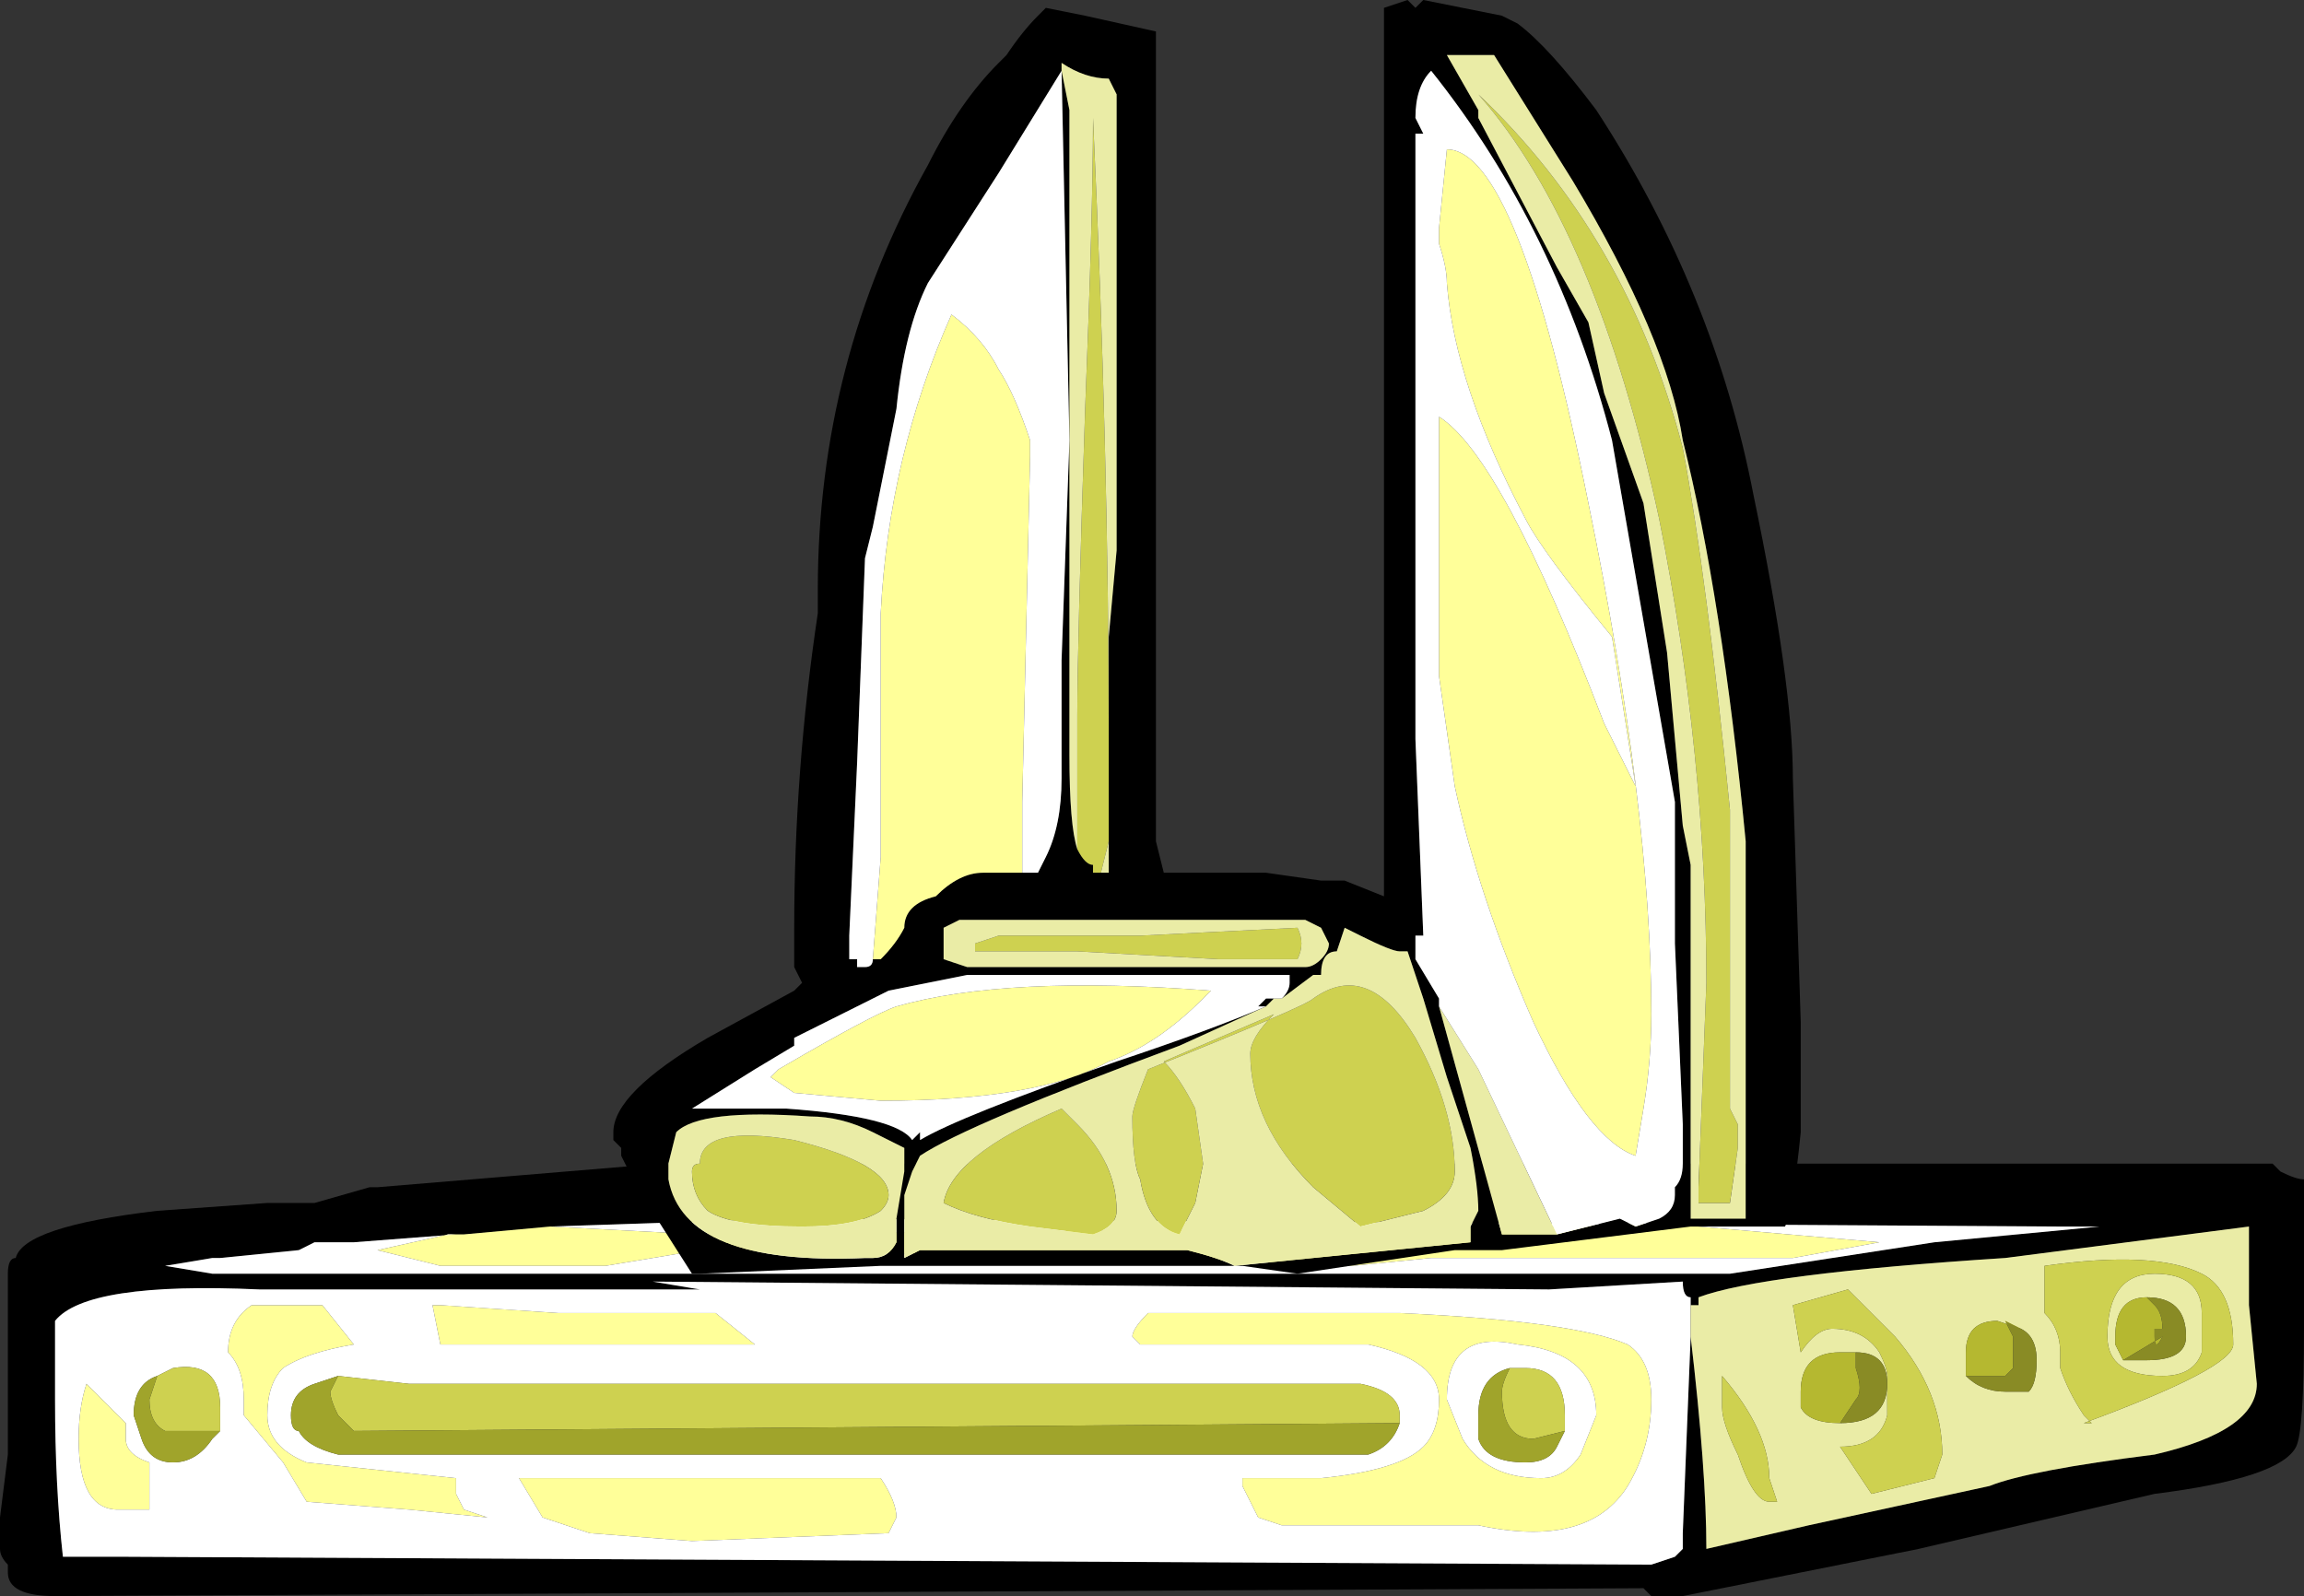 <?xml version="1.0" encoding="UTF-8" standalone="no"?>
<svg xmlns:ffdec="https://www.free-decompiler.com/flash" xmlns:xlink="http://www.w3.org/1999/xlink" ffdec:objectType="frame" height="71.05px" width="102.55px" xmlns="http://www.w3.org/2000/svg">
  <rect width="100%" height="100%" fill="#333333" stroke="none"/>
  <g transform="matrix(1.0, 0.0, 0.0, 1.0, -0.35, 46.2)">
    <use ffdec:characterId="287" height="10.15" transform="matrix(7.0, 0.0, 0.0, 7.0, 0.35, -46.2)" width="14.65" xlink:href="#shape0"/>
  </g>
  <defs>
    <g id="shape0" transform="matrix(1.0, 0.0, 0.0, 1.0, -0.05, 6.6)">
      <path d="M14.65 2.6 Q14.55 2.8 13.75 2.9 L12.25 3.25 10.75 3.55 10.55 3.55 10.5 3.5 0.4 3.55 Q0.1 3.55 0.1 3.4 L0.1 3.35 Q0.05 3.3 0.05 3.25 L0.05 3.05 0.1 2.65 0.1 2.55 Q0.1 2.05 0.1 1.5 0.1 1.4 0.15 1.4 0.2 1.2 1.05 1.1 L1.75 1.05 2.05 1.05 2.4 0.95 2.45 0.95 4.25 0.8 14.5 0.8 14.55 0.85 Q14.65 0.9 14.7 0.9 L14.7 1.85 Q14.7 2.5 14.65 2.6 M13.4 1.2 L13.15 1.2 5.05 1.15 3.55 1.2 3.0 1.25 2.95 1.25 2.3 1.3 2.05 1.3 1.95 1.35 1.45 1.4 1.4 1.4 1.1 1.45 1.4 1.5 11.05 1.5 12.35 1.3 13.4 1.2 M10.8 1.9 Q10.9 2.75 10.9 3.25 L11.55 3.1 12.7 2.85 Q12.95 2.75 13.75 2.65 14.4 2.5 14.4 2.2 L14.35 1.7 14.35 1.2 12.8 1.4 Q11.25 1.5 10.85 1.65 L10.85 1.7 10.8 1.7 10.8 1.65 Q10.75 1.65 10.75 1.55 L9.9 1.6 4.2 1.55 4.5 1.6 1.7 1.6 Q0.6 1.55 0.4 1.8 L0.4 2.3 Q0.4 2.85 0.45 3.3 L0.85 3.3 10.55 3.35 10.7 3.3 10.75 3.25 10.75 3.15 10.8 1.9" fill="#000000" fill-rule="evenodd" stroke="none"/>
      <path d="M3.55 1.2 L4.5 1.25 10.05 1.2 Q10.7 1.15 10.85 1.2 L12.0 1.3 11.45 1.4 9.15 1.4 8.65 1.45 7.4 1.4 4.5 1.35 3.9 1.45 2.85 1.45 2.45 1.35 2.9 1.25 2.95 1.25 3.0 1.25 3.55 1.2 M9.1 2.6 Q9.2 2.5 9.2 2.3 9.2 2.05 8.75 1.95 L7.3 1.95 7.25 1.9 Q7.25 1.85 7.35 1.75 L8.95 1.75 Q10.05 1.8 10.4 1.95 10.55 2.05 10.55 2.3 10.55 2.6 10.4 2.85 10.15 3.25 9.45 3.1 L8.2 3.1 8.05 3.05 7.95 2.85 7.95 2.8 8.45 2.8 Q8.95 2.75 9.1 2.6 M9.25 2.3 L9.35 2.55 Q9.5 2.8 9.85 2.8 10.0 2.8 10.1 2.65 L10.2 2.4 Q10.2 2.0 9.7 1.95 9.25 1.85 9.25 2.3 M0.75 2.35 L0.85 2.45 0.85 2.55 Q0.85 2.65 1.0 2.7 L1.0 3.0 0.8 3.0 Q0.55 3.0 0.55 2.55 0.55 2.35 0.6 2.2 L0.75 2.35 M4.6 1.75 L4.85 1.95 2.85 1.95 2.8 1.7 2.85 1.7 3.6 1.75 4.6 1.75 M2.95 2.8 L2.95 2.9 3.0 3.0 3.15 3.05 2.65 3.0 2.0 2.95 1.85 2.7 1.6 2.4 1.6 2.3 Q1.6 2.1 1.5 2.0 1.5 1.8 1.65 1.7 L2.1 1.7 2.3 1.95 Q2.0 2.0 1.85 2.1 1.75 2.2 1.75 2.4 1.75 2.6 2.0 2.7 L2.95 2.8 M3.5 3.05 L3.35 2.8 5.65 2.8 Q5.75 2.95 5.75 3.05 L5.7 3.15 4.45 3.2 3.8 3.15 3.5 3.05" fill="#ffff99" fill-rule="evenodd" stroke="none"/>
      <path d="M3.55 1.2 L5.05 1.15 13.15 1.2 13.4 1.2 12.35 1.3 11.05 1.5 1.4 1.5 1.1 1.45 1.4 1.4 1.45 1.4 1.95 1.35 2.05 1.3 2.3 1.3 2.95 1.25 2.9 1.25 2.45 1.35 2.85 1.45 3.9 1.45 4.5 1.35 7.4 1.4 8.65 1.45 9.15 1.4 11.45 1.4 12.0 1.3 10.85 1.2 Q10.7 1.15 10.05 1.2 L4.5 1.25 3.55 1.2 M10.8 1.7 L10.8 1.9 10.75 3.15 10.75 3.25 10.7 3.3 10.55 3.35 0.85 3.3 0.45 3.3 Q0.4 2.85 0.4 2.3 L0.4 1.8 Q0.6 1.55 1.7 1.6 L4.5 1.6 4.2 1.55 9.9 1.6 10.75 1.55 Q10.75 1.65 10.8 1.65 L10.8 1.7 M10.0 2.5 L10.0 2.4 Q10.0 2.1 9.75 2.1 L9.65 2.1 Q9.45 2.15 9.45 2.4 L9.45 2.55 Q9.5 2.7 9.75 2.7 9.9 2.7 9.95 2.6 L10.0 2.5 M8.95 2.45 L8.95 2.4 Q8.95 2.25 8.7 2.2 L2.65 2.2 2.2 2.15 2.05 2.2 Q1.9 2.25 1.9 2.4 1.9 2.5 1.95 2.5 2.0 2.6 2.2 2.65 L8.75 2.65 Q8.9 2.6 8.95 2.45 M9.25 2.3 Q9.25 1.85 9.7 1.95 10.2 2.0 10.2 2.4 L10.1 2.65 Q10.0 2.8 9.85 2.8 9.5 2.8 9.35 2.55 L9.25 2.3 M9.1 2.6 Q8.95 2.75 8.45 2.8 L7.95 2.8 7.95 2.85 8.05 3.05 8.2 3.1 9.45 3.1 Q10.15 3.25 10.4 2.85 10.55 2.6 10.55 2.3 10.55 2.05 10.4 1.95 10.05 1.8 8.95 1.75 L7.35 1.75 Q7.25 1.85 7.25 1.9 L7.3 1.95 8.75 1.95 Q9.2 2.05 9.2 2.3 9.2 2.5 9.1 2.6 M3.5 3.05 L3.8 3.15 4.45 3.2 5.7 3.15 5.75 3.05 Q5.75 2.95 5.65 2.8 L3.35 2.8 3.5 3.05 M2.95 2.8 L2.0 2.7 Q1.75 2.6 1.75 2.4 1.75 2.2 1.85 2.1 2.0 2.0 2.3 1.95 L2.1 1.7 1.65 1.7 Q1.5 1.8 1.5 2.0 1.6 2.1 1.6 2.3 L1.6 2.4 1.85 2.7 2.0 2.95 2.65 3.0 3.15 3.05 3.0 3.0 2.95 2.9 2.95 2.8 M4.6 1.75 L3.6 1.75 2.85 1.7 2.8 1.7 2.85 1.95 4.85 1.95 4.6 1.75 M0.75 2.35 L0.6 2.2 Q0.55 2.35 0.55 2.55 0.55 3.0 0.8 3.0 L1.0 3.0 1.0 2.7 Q0.85 2.65 0.85 2.55 L0.85 2.45 0.75 2.35 M1.05 2.15 Q0.9 2.2 0.9 2.4 L0.95 2.55 Q1.0 2.7 1.15 2.7 1.3 2.7 1.4 2.55 L1.45 2.5 1.45 2.35 Q1.45 2.05 1.15 2.1 L1.05 2.15" fill="#ffffff" fill-rule="evenodd" stroke="none"/>
      <path d="M13.55 2.05 L13.7 2.05 Q13.95 2.05 13.95 1.9 13.95 1.65 13.7 1.65 13.5 1.65 13.5 1.9 L13.5 1.95 13.55 2.05 M13.05 1.45 Q13.05 1.6 13.05 1.75 13.15 1.85 13.15 2.0 L13.15 2.1 Q13.2 2.25 13.3 2.4 L13.35 2.45 13.3 2.45 Q14.25 2.1 14.25 1.95 14.25 1.6 14.05 1.5 13.75 1.35 13.05 1.45 M10.8 1.7 L10.85 1.7 10.85 1.65 Q11.25 1.5 12.8 1.4 L14.35 1.2 14.35 1.7 14.4 2.2 Q14.4 2.5 13.75 2.65 12.95 2.75 12.7 2.85 L11.55 3.1 10.9 3.25 Q10.9 2.75 10.8 1.9 L10.8 1.7 M14.05 1.75 L14.05 2.0 Q14.0 2.15 13.8 2.15 13.45 2.15 13.45 1.9 13.45 1.5 13.75 1.5 14.05 1.5 14.05 1.75 M12.55 2.15 Q12.65 2.25 12.8 2.25 L12.95 2.25 Q13.0 2.2 13.0 2.05 13.0 1.9 12.9 1.85 L12.75 1.8 Q12.55 1.8 12.55 2.0 L12.55 2.15 M12.05 2.15 L12.05 2.4 Q12.0 2.6 11.75 2.6 L11.95 2.9 12.35 2.8 12.4 2.65 Q12.4 2.25 12.1 1.9 L11.8 1.6 11.45 1.7 11.5 2.0 Q11.6 1.85 11.7 1.85 11.9 1.85 12.0 2.0 12.05 2.1 12.05 2.15 M11.85 2.0 L11.75 2.0 Q11.5 2.0 11.5 2.25 L11.5 2.35 Q11.55 2.45 11.75 2.45 12.05 2.45 12.05 2.2 12.05 2.0 11.85 2.0 M11.0 2.15 L11.0 2.35 Q11.0 2.45 11.1 2.65 11.2 2.95 11.3 2.95 L11.35 2.95 11.3 2.8 Q11.3 2.5 11.0 2.15" fill="#eaeca6" fill-rule="evenodd" stroke="none"/>
      <path d="M13.05 1.45 Q13.75 1.35 14.05 1.5 14.25 1.6 14.25 1.95 14.25 2.1 13.3 2.45 L13.35 2.45 13.3 2.4 Q13.2 2.25 13.15 2.1 L13.15 2.0 Q13.15 1.85 13.05 1.75 13.05 1.6 13.05 1.45 M14.05 1.75 Q14.05 1.5 13.75 1.5 13.45 1.5 13.45 1.9 13.45 2.15 13.8 2.15 14.0 2.15 14.05 2.0 L14.05 1.75 M12.05 2.15 Q12.05 2.1 12.0 2.0 11.9 1.85 11.7 1.85 11.6 1.85 11.5 2.0 L11.45 1.7 11.8 1.6 12.1 1.9 Q12.4 2.25 12.4 2.65 L12.35 2.8 11.95 2.9 11.75 2.6 Q12.0 2.6 12.05 2.4 L12.05 2.15 M9.65 2.1 L9.75 2.1 Q10.0 2.1 10.0 2.4 L10.0 2.5 9.8 2.55 Q9.6 2.55 9.6 2.25 9.6 2.2 9.65 2.1 M2.2 2.15 L2.65 2.2 8.7 2.2 Q8.95 2.25 8.95 2.4 L8.95 2.45 2.3 2.5 2.2 2.4 Q2.15 2.3 2.15 2.25 L2.2 2.15 M11.0 2.15 Q11.3 2.5 11.3 2.8 L11.35 2.95 11.3 2.95 Q11.2 2.95 11.1 2.65 11.0 2.45 11.0 2.35 L11.0 2.15 M1.05 2.15 L1.15 2.1 Q1.45 2.05 1.45 2.35 L1.45 2.5 1.1 2.5 Q1.0 2.45 1.0 2.3 L1.05 2.15" fill="#ced150" fill-rule="evenodd" stroke="none"/>
      <path d="M13.7 1.65 L13.75 1.7 Q13.8 1.75 13.8 1.85 L13.75 1.85 13.75 1.9 Q13.75 2.0 13.8 1.9 L13.55 2.05 13.5 1.95 13.5 1.9 Q13.5 1.65 13.7 1.65 M12.55 2.15 L12.55 2.0 Q12.55 1.8 12.75 1.8 L12.9 1.85 12.8 1.8 12.85 1.9 12.85 2.1 12.8 2.15 12.55 2.15 M11.85 2.0 L11.85 2.1 Q11.9 2.25 11.85 2.3 L11.75 2.45 Q11.55 2.45 11.5 2.35 L11.5 2.25 Q11.5 2.0 11.75 2.0 L11.85 2.0" fill="#b5b830" fill-rule="evenodd" stroke="none"/>
      <path d="M10.0 2.5 L9.95 2.6 Q9.9 2.7 9.75 2.7 9.5 2.7 9.45 2.55 L9.45 2.4 Q9.45 2.15 9.65 2.1 9.6 2.2 9.6 2.25 9.6 2.55 9.8 2.55 L10.0 2.5 M8.95 2.45 Q8.9 2.6 8.75 2.65 L2.2 2.65 Q2.0 2.6 1.95 2.5 1.9 2.5 1.9 2.4 1.9 2.25 2.05 2.2 L2.2 2.15 2.15 2.25 Q2.15 2.3 2.2 2.4 L2.3 2.5 8.95 2.45 M1.45 2.5 L1.4 2.55 Q1.3 2.7 1.15 2.7 1.0 2.7 0.95 2.55 L0.9 2.4 Q0.9 2.2 1.05 2.15 L1.0 2.3 Q1.0 2.45 1.1 2.5 L1.45 2.5" fill="#a0a42b" fill-rule="evenodd" stroke="none"/>
      <path d="M13.7 1.65 Q13.95 1.65 13.95 1.9 13.95 2.05 13.7 2.05 L13.55 2.05 13.8 1.9 Q13.75 2.0 13.75 1.9 L13.75 1.85 13.8 1.85 Q13.8 1.75 13.75 1.7 L13.7 1.65 M12.9 1.85 Q13.0 1.9 13.0 2.05 13.0 2.2 12.95 2.25 L12.8 2.25 Q12.65 2.25 12.55 2.15 L12.8 2.15 12.85 2.1 12.85 1.9 12.8 1.8 12.9 1.85 M11.75 2.45 L11.85 2.3 Q11.9 2.25 11.85 2.1 L11.85 2.0 Q12.05 2.0 12.05 2.2 12.05 2.45 11.75 2.45" fill="#898b25" fill-rule="evenodd" stroke="none"/>
      <path d="M5.25 -2.85 Q5.25 -4.3 5.95 -5.55 6.15 -5.95 6.4 -6.2 L6.45 -6.25 Q6.55 -6.4 6.65 -6.5 L6.7 -6.55 6.95 -6.5 7.4 -6.4 7.4 -1.25 7.45 -1.05 8.1 -1.05 8.45 -1.0 8.6 -1.0 8.85 -0.9 8.85 -6.55 9.0 -6.6 9.05 -6.55 9.1 -6.6 9.6 -6.5 9.7 -6.45 Q9.9 -6.3 10.2 -5.9 10.95 -4.75 11.2 -3.45 11.45 -2.25 11.45 -1.65 L11.5 -0.1 11.5 0.6 Q11.45 1.1 11.4 1.2 L10.8 1.2 9.6 1.35 9.3 1.35 8.3 1.5 7.95 1.45 5.65 1.45 4.5 1.5 4.45 1.5 4.1 0.95 4.0 0.75 4.0 0.7 3.95 0.65 3.95 0.6 Q3.95 0.35 4.55 0.0 L5.1 -0.3 5.15 -0.35 5.1 -0.45 5.1 -0.7 Q5.1 -1.7 5.25 -2.7 L5.25 -2.85 M6.55 -1.05 L6.65 -1.05 6.7 -1.15 Q6.8 -1.35 6.8 -1.65 L6.8 -2.4 6.85 -3.8 6.8 -6.15 6.4 -5.5 5.95 -4.8 Q5.8 -4.5 5.75 -4.0 L5.6 -3.25 5.55 -3.05 5.5 -1.75 5.45 -0.65 5.45 -0.5 5.5 -0.5 5.5 -0.45 5.55 -0.45 Q5.6 -0.45 5.6 -0.5 L5.65 -0.5 Q5.75 -0.6 5.8 -0.7 5.8 -0.85 6.0 -0.9 6.15 -1.05 6.3 -1.05 L6.55 -1.05 M9.5 -6.25 L9.25 -6.25 9.45 -5.9 9.45 -5.85 9.95 -4.9 10.15 -4.55 10.25 -4.1 10.5 -3.4 10.65 -2.45 10.75 -1.35 10.8 -1.1 10.8 1.15 11.15 1.15 11.15 -1.25 Q11.0 -2.8 10.75 -3.8 10.65 -4.45 10.05 -5.45 L9.55 -6.25 9.5 -6.25 M9.95 1.25 L10.35 1.15 10.45 1.2 10.6 1.15 Q10.7 1.1 10.7 1.0 L10.7 0.95 Q10.75 0.9 10.75 0.8 L10.75 0.55 10.7 -0.6 10.7 -1.5 10.3 -3.8 Q9.95 -5.15 9.15 -6.15 9.05 -6.05 9.05 -5.85 L9.1 -5.75 9.05 -5.75 9.05 -1.9 9.1 -0.65 9.05 -0.65 9.05 -0.5 9.2 -0.25 9.2 -0.2 9.6 1.25 9.95 1.25 M7.05 -1.05 L7.1 -1.05 7.1 -2.55 7.15 -3.1 7.15 -6.0 7.1 -6.1 Q6.95 -6.1 6.8 -6.2 L6.8 -6.15 6.85 -5.9 6.85 -1.8 Q6.85 -1.35 6.9 -1.2 6.95 -1.1 7.0 -1.1 L7.0 -1.05 7.05 -1.05 M6.05 -0.7 L6.05 -0.5 6.2 -0.45 8.35 -0.45 Q8.4 -0.45 8.45 -0.5 8.5 -0.55 8.5 -0.6 L8.45 -0.7 8.35 -0.75 6.15 -0.75 6.05 -0.7 M8.55 -0.55 Q8.45 -0.55 8.45 -0.4 L8.4 -0.4 8.2 -0.25 8.15 -0.25 8.1 -0.2 7.55 0.05 Q6.2 0.55 5.9 0.75 L5.85 0.85 5.8 1.0 5.8 1.4 5.9 1.35 7.6 1.35 Q7.8 1.4 7.9 1.45 L9.4 1.3 9.4 1.2 9.45 1.1 Q9.45 0.95 9.4 0.7 L9.25 0.25 9.1 -0.25 9.0 -0.55 8.95 -0.55 Q8.9 -0.55 8.7 -0.65 L8.6 -0.7 8.55 -0.55 M8.2 -0.25 Q8.25 -0.3 8.25 -0.35 L8.25 -0.4 6.2 -0.4 5.7 -0.3 5.1 0.0 5.1 0.05 4.85 0.2 4.45 0.45 5.05 0.45 Q5.75 0.5 5.85 0.65 L5.9 0.6 5.9 0.65 Q6.15 0.5 7.15 0.15 7.75 -0.05 8.1 -0.2 L8.05 -0.2 8.1 -0.25 8.2 -0.25 M5.8 0.85 L5.8 0.7 5.6 0.6 Q5.4 0.5 5.2 0.5 4.5 0.45 4.35 0.6 L4.3 0.8 4.3 0.9 Q4.4 1.45 5.55 1.4 L5.6 1.4 Q5.7 1.4 5.75 1.3 L5.75 1.15 5.8 0.85" fill="#000000" fill-rule="evenodd" stroke="none"/>
      <path d="M5.6 -0.5 L5.65 -1.15 5.65 -2.7 Q5.7 -3.7 6.1 -4.6 6.3 -4.45 6.4 -4.25 6.5 -4.1 6.6 -3.8 L6.6 -3.7 6.55 -1.5 6.55 -1.05 6.3 -1.05 Q6.15 -1.05 6.0 -0.9 5.8 -0.85 5.8 -0.7 5.75 -0.6 5.65 -0.5 L5.6 -0.5 M9.25 -4.8 Q9.25 -4.9 9.2 -5.05 L9.2 -5.15 9.25 -5.65 Q9.7 -5.65 10.15 -3.4 10.55 -1.45 10.55 -0.15 10.55 0.15 10.5 0.45 L10.45 0.75 Q10.15 0.65 9.8 -0.1 9.45 -0.9 9.3 -1.6 L9.2 -2.3 9.2 -3.95 Q9.6 -3.7 10.25 -2.0 L10.45 -1.6 10.3 -2.55 Q9.85 -3.1 9.75 -3.3 9.3 -4.15 9.25 -4.8 M7.75 -0.3 L7.7 -0.25 Q7.4 0.05 7.1 0.15 6.65 0.4 5.65 0.4 L5.1 0.35 4.95 0.25 5.0 0.2 Q5.6 -0.15 5.75 -0.2 6.45 -0.4 7.75 -0.3" fill="#ffff99" fill-rule="evenodd" stroke="none"/>
      <path d="M9.45 -6.0 Q10.4 -5.1 10.75 -3.75 10.9 -2.95 11.05 -1.45 L11.05 0.45 11.1 0.55 11.1 0.7 11.05 1.05 10.85 1.05 10.85 0.95 10.9 -0.35 Q10.9 -1.8 10.6 -3.3 10.2 -5.15 9.45 -6.0 M7.05 -1.05 L7.0 -1.05 7.0 -1.1 Q6.95 -1.1 6.9 -1.2 L6.9 -2.05 Q6.9 -2.5 6.95 -4.0 7.0 -5.25 7.0 -5.85 7.1 -3.7 7.1 -1.9 L7.1 -1.25 7.05 -1.05 M6.25 -0.6 L6.4 -0.65 7.3 -0.65 8.3 -0.7 Q8.35 -0.6 8.3 -0.5 L7.8 -0.5 6.9 -0.55 6.25 -0.55 6.25 -0.6 M6.8 0.45 L6.9 0.55 Q7.15 0.8 7.15 1.1 7.15 1.2 7.0 1.25 L6.6 1.2 Q6.25 1.15 6.05 1.05 6.1 0.75 6.8 0.45 M9.05 0.0 Q9.3 0.45 9.3 0.85 9.3 1.0 9.1 1.1 L8.7 1.2 8.4 0.95 Q8.0 0.55 8.0 0.1 8.0 0.0 8.15 -0.15 L7.45 0.15 Q7.55 0.25 7.65 0.45 L7.7 0.8 7.65 1.05 7.55 1.25 Q7.35 1.2 7.3 0.9 7.25 0.8 7.25 0.5 7.25 0.45 7.35 0.2 8.35 -0.2 8.4 -0.25 8.75 -0.5 9.05 0.0 M4.45 0.85 Q4.45 0.8 4.5 0.8 4.5 0.85 4.5 0.8 4.5 0.55 5.1 0.65 5.7 0.8 5.7 1.0 5.7 1.05 5.65 1.1 5.5 1.2 5.15 1.2 4.7 1.2 4.55 1.1 4.45 1.0 4.45 0.85" fill="#ced150" fill-rule="evenodd" stroke="none"/>
      <path d="M9.5 -6.25 L9.55 -6.25 10.05 -5.45 Q10.65 -4.45 10.75 -3.8 11.0 -2.8 11.15 -1.25 L11.15 1.15 10.8 1.15 10.8 -1.1 10.75 -1.35 10.65 -2.45 10.5 -3.4 10.25 -4.1 10.15 -4.55 9.95 -4.9 9.45 -5.85 9.45 -5.9 9.25 -6.25 9.5 -6.25 M9.95 1.25 L9.6 1.25 9.2 -0.2 9.2 -0.25 9.2 -0.2 9.45 0.2 9.95 1.25 M9.45 -6.0 Q10.2 -5.15 10.6 -3.3 10.9 -1.8 10.9 -0.35 L10.85 0.95 10.85 1.05 11.05 1.05 11.1 0.7 11.1 0.55 11.05 0.45 11.05 -1.45 Q10.9 -2.95 10.75 -3.75 10.4 -5.1 9.45 -6.0 M6.9 -1.2 Q6.85 -1.35 6.85 -1.8 L6.85 -5.9 6.8 -6.15 6.8 -6.2 Q6.95 -6.1 7.1 -6.1 L7.15 -6.0 7.15 -3.1 7.1 -2.55 7.1 -1.05 7.05 -1.05 7.1 -1.25 7.1 -1.9 Q7.1 -3.7 7.0 -5.85 7.0 -5.25 6.95 -4.0 6.9 -2.5 6.9 -2.05 L6.9 -1.2 M6.05 -0.7 L6.15 -0.75 8.35 -0.75 8.45 -0.7 8.5 -0.6 Q8.5 -0.55 8.45 -0.5 8.4 -0.45 8.35 -0.45 L6.2 -0.45 6.05 -0.5 6.05 -0.7 M6.25 -0.6 L6.25 -0.55 6.9 -0.55 7.8 -0.5 8.3 -0.5 Q8.35 -0.6 8.3 -0.7 L7.3 -0.65 6.4 -0.65 6.25 -0.6 M8.55 -0.55 L8.6 -0.7 8.7 -0.65 Q8.9 -0.55 8.95 -0.55 L9.0 -0.55 9.1 -0.25 9.25 0.25 9.4 0.7 Q9.45 0.95 9.45 1.1 L9.4 1.2 9.4 1.3 7.9 1.45 Q7.8 1.4 7.6 1.35 L5.9 1.35 5.8 1.4 5.8 1.0 5.85 0.85 5.9 0.75 Q6.2 0.55 7.55 0.05 L8.1 -0.2 8.15 -0.25 8.2 -0.25 8.4 -0.4 8.45 -0.4 Q8.45 -0.55 8.55 -0.55 M9.05 0.0 Q8.75 -0.5 8.4 -0.25 8.35 -0.2 7.35 0.2 7.25 0.45 7.25 0.5 7.25 0.8 7.3 0.9 7.35 1.2 7.55 1.25 L7.65 1.05 7.7 0.8 7.65 0.45 Q7.55 0.25 7.45 0.15 L8.15 -0.15 Q8.0 0.0 8.0 0.1 8.0 0.55 8.4 0.95 L8.7 1.2 9.1 1.1 Q9.3 1.0 9.3 0.85 9.3 0.45 9.05 0.0 M6.8 0.45 Q6.1 0.75 6.05 1.05 6.25 1.15 6.6 1.2 L7.0 1.25 Q7.15 1.2 7.15 1.1 7.15 0.8 6.9 0.55 L6.8 0.45 M5.8 0.85 L5.75 1.15 5.75 1.3 Q5.7 1.4 5.6 1.4 L5.55 1.4 Q4.4 1.45 4.3 0.9 L4.3 0.8 4.35 0.6 Q4.5 0.45 5.2 0.5 5.4 0.5 5.6 0.6 L5.8 0.7 5.8 0.85 M4.45 0.85 Q4.45 1.0 4.55 1.1 4.7 1.2 5.15 1.2 5.5 1.2 5.65 1.1 5.7 1.05 5.7 1.0 5.7 0.8 5.1 0.65 4.5 0.55 4.5 0.8 4.5 0.85 4.5 0.8 4.45 0.8 4.45 0.85" fill="#eaeca6" fill-rule="evenodd" stroke="none"/>
      <path d="M5.6 -0.5 Q5.6 -0.45 5.55 -0.45 L5.5 -0.45 5.5 -0.5 5.45 -0.5 5.45 -0.65 5.5 -1.75 5.55 -3.05 5.6 -3.25 5.75 -4.0 Q5.8 -4.5 5.95 -4.8 L6.4 -5.5 6.8 -6.15 6.85 -3.8 6.8 -2.4 6.8 -1.65 Q6.8 -1.35 6.7 -1.15 L6.65 -1.05 6.55 -1.05 6.55 -1.5 6.6 -3.7 6.6 -3.8 Q6.5 -4.1 6.4 -4.25 6.3 -4.45 6.1 -4.6 5.7 -3.7 5.65 -2.7 L5.65 -1.15 5.6 -0.5 M9.2 -0.25 L9.05 -0.5 9.05 -0.65 9.1 -0.65 9.05 -1.9 9.05 -5.75 9.1 -5.75 9.05 -5.85 Q9.05 -6.05 9.15 -6.15 9.95 -5.15 10.3 -3.8 L10.7 -1.5 10.7 -0.6 10.75 0.55 10.75 0.8 Q10.75 0.9 10.7 0.95 L10.7 1.0 Q10.7 1.1 10.6 1.15 L10.45 1.2 10.35 1.15 9.95 1.25 9.45 0.2 9.2 -0.2 9.2 -0.25 M9.25 -4.8 Q9.3 -4.15 9.75 -3.3 9.85 -3.1 10.3 -2.55 L10.45 -1.6 10.25 -2.0 Q9.6 -3.7 9.2 -3.95 L9.2 -2.3 9.3 -1.6 Q9.45 -0.9 9.8 -0.1 10.15 0.65 10.45 0.75 L10.5 0.45 Q10.55 0.15 10.55 -0.15 10.55 -1.45 10.15 -3.4 9.7 -5.65 9.25 -5.65 L9.2 -5.15 9.2 -5.05 Q9.25 -4.9 9.25 -4.8 M7.75 -0.3 Q6.45 -0.4 5.75 -0.2 5.6 -0.15 5.0 0.2 L4.95 0.25 5.1 0.35 5.65 0.4 Q6.65 0.4 7.1 0.15 7.4 0.05 7.7 -0.25 L7.75 -0.3 M8.2 -0.25 L8.1 -0.25 8.05 -0.2 8.1 -0.2 Q7.75 -0.05 7.15 0.15 6.15 0.5 5.9 0.65 L5.9 0.6 5.85 0.65 Q5.75 0.5 5.05 0.45 L4.45 0.45 4.85 0.2 5.1 0.05 5.1 0.0 5.7 -0.3 6.2 -0.4 8.25 -0.4 8.25 -0.35 Q8.25 -0.3 8.2 -0.25" fill="#ffffff" fill-rule="evenodd" stroke="none"/>
    </g>
  </defs>
</svg>
